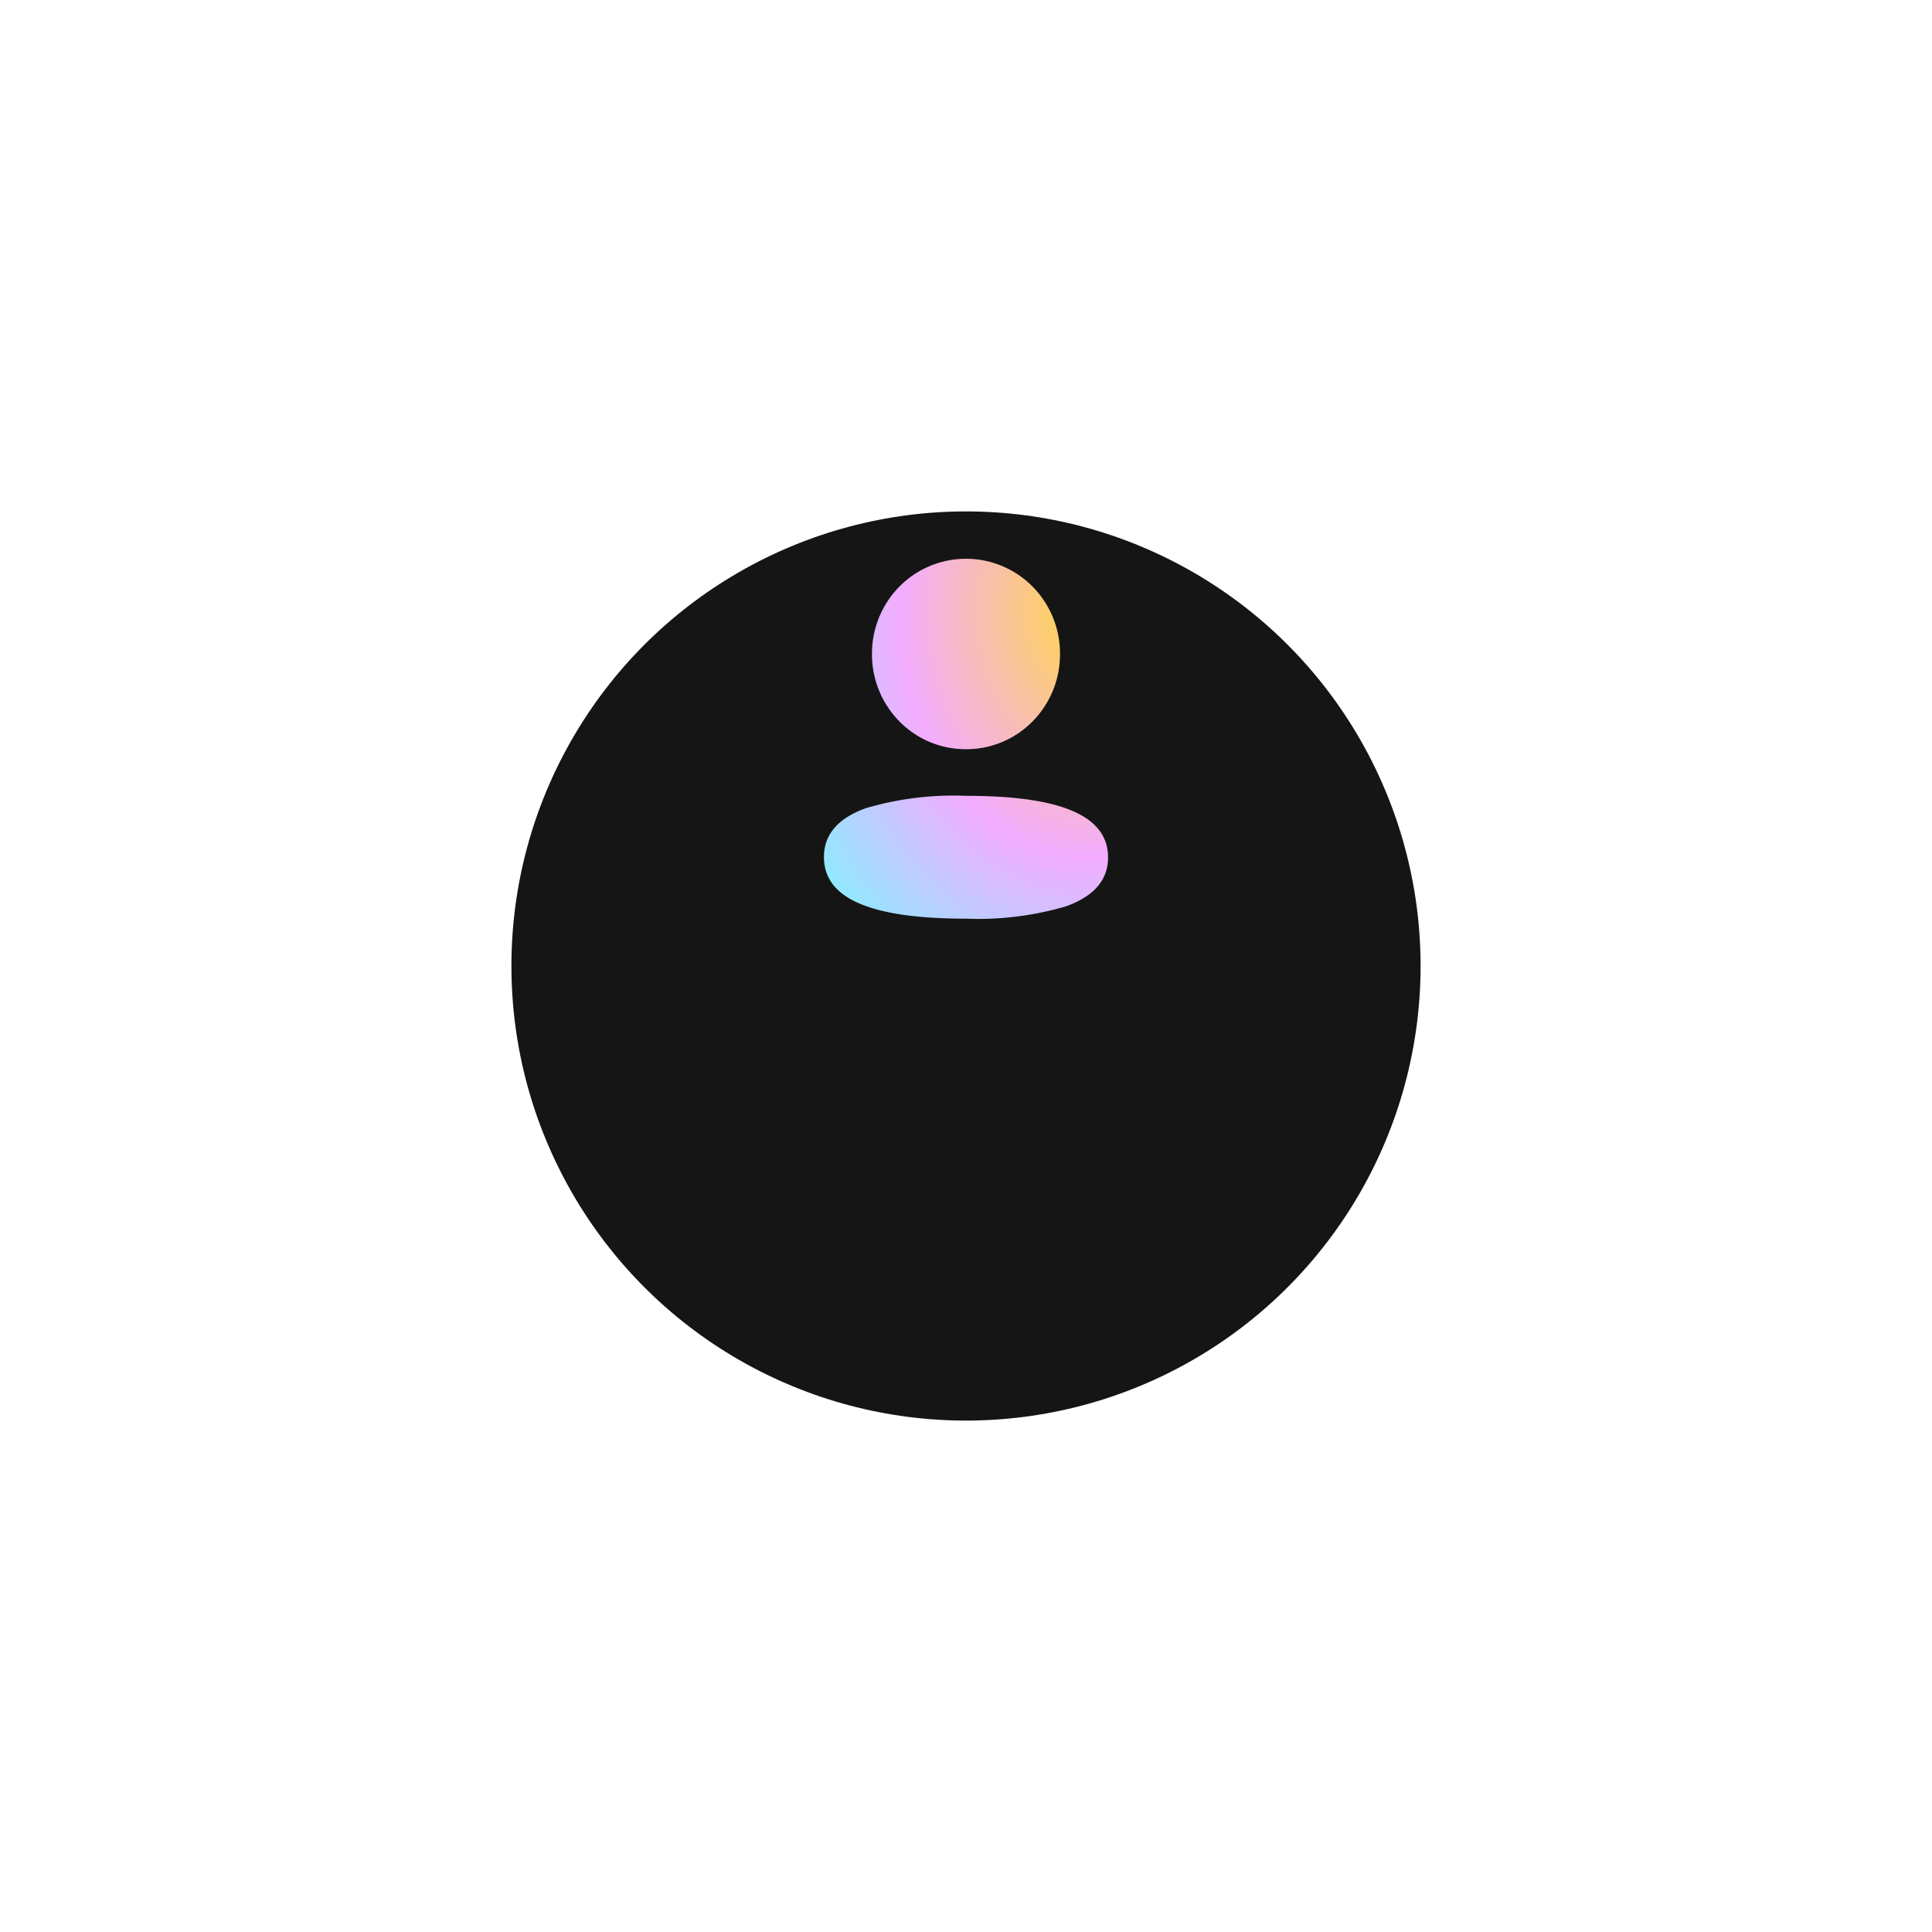 <svg xmlns="http://www.w3.org/2000/svg" xmlns:xlink="http://www.w3.org/1999/xlink" width="170" height="170" viewBox="0 0 170 170">
  <defs>
    <filter id="Oval" x="0" y="0" width="170" height="170" filterUnits="userSpaceOnUse">
      <feOffset dy="20" input="SourceAlpha"/>
      <feGaussianBlur stdDeviation="15" result="blur"/>
      <feFlood flood-opacity="0.4"/>
      <feComposite operator="in" in2="blur"/>
      <feComposite in="SourceGraphic"/>
    </filter>
    <radialGradient id="radial-gradient" cx="0.954" cy="0.144" r="1.227" gradientUnits="objectBoundingBox">
      <stop offset="0" stop-color="#ffd840"/>
      <stop offset="0.559" stop-color="#f3acff"/>
      <stop offset="1" stop-color="#8aecff"/>
    </radialGradient>
  </defs>
  <g id="Group" transform="translate(45 25)">
    <g transform="matrix(1, 0, 0, 1, -45, -25)" filter="url(#Oval)">
      <circle id="Oval-2" data-name="Oval" cx="40" cy="40" r="40" transform="translate(45 25)" fill="rgb(21,21,21)"/>
    </g>
    <g id="icon_Personal_Active" data-name="icon / Personal / Active" transform="translate(20 20)">
      <g id="Add-User" transform="translate(7.5 4.167)">
        <path id="Shape" d="M12.5,31.667C4.089,31.667,0,29.893,0,26.244c0-1.985,1.252-3.434,3.721-4.308A27.338,27.338,0,0,1,12.5,20.859c8.412,0,12.5,1.774,12.5,5.423,0,1.984-1.252,3.433-3.722,4.307A27.335,27.335,0,0,1,12.5,31.667Zm0-14.91a8.17,8.17,0,0,1-5.857-2.445A8.384,8.384,0,0,1,4.228,8.379,8.386,8.386,0,0,1,6.642,2.446a8.238,8.238,0,0,1,11.715,0,8.385,8.385,0,0,1,2.414,5.933,8.383,8.383,0,0,1-2.414,5.932A8.172,8.172,0,0,1,12.5,16.757Z" transform="translate(0 0)" fill="url(#radial-gradient)"/>
      </g>
    </g>
  </g>
</svg>
